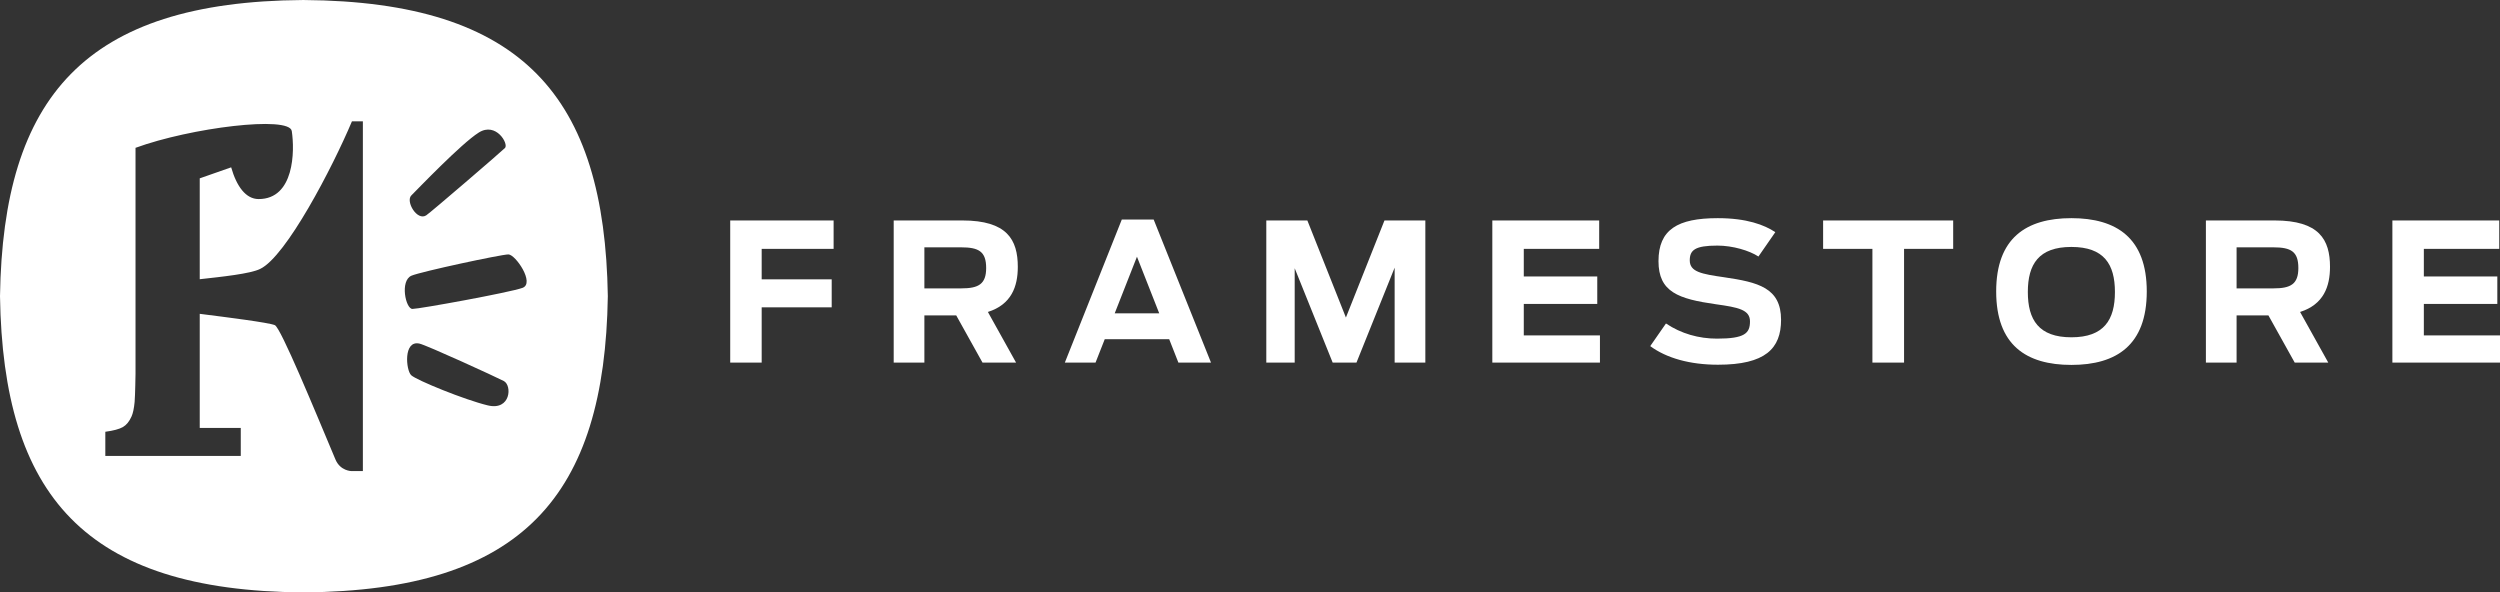 <?xml version="1.0" encoding="UTF-8" standalone="no"?>
<!-- Created with Inkscape (http://www.inkscape.org/) -->

<svg
   xmlns:dc="http://purl.org/dc/elements/1.1/"
   xmlns:cc="http://creativecommons.org/ns#"
   xmlns:rdf="http://www.w3.org/1999/02/22-rdf-syntax-ns#"
   xmlns:svg="http://www.w3.org/2000/svg"
   xmlns="http://www.w3.org/2000/svg"
   xmlns:sodipodi="http://sodipodi.sourceforge.net/DTD/sodipodi-0.dtd"
   xmlns:inkscape="http://www.inkscape.org/namespaces/inkscape"
   id="svg3336"
   version="1.1"
   inkscape:version="0.91 r13725"
   xml:space="preserve"
   width="1935.263"
   height="458.579"
   viewBox="0 0 1935.263 458.579"
   sodipodi:docname="fs-framestore-logo-0075c9.svg"><rect x="0" y="0" width="1935.263" height="458.579" fill="#333333" stroke="none"/><defs
     id="defs3340"><clipPath
       clipPathUnits="userSpaceOnUse"
       id="clipPath3354"><path
         d="m 0,394.595 1583.784,0 L 1583.784,0 0,0 0,394.595 Z"
         id="path3356"
         inkscape:connector-curvature="0" /></clipPath></defs><sodipodi:namedview
     pagecolor="rgb(255,255,255)"
     bordercolor="rgb(255,255,255)"
     borderopacity="1"
     objecttolerance="10"
     gridtolerance="10"
     guidetolerance="10"
     inkscape:pageopacity="0"
     inkscape:pageshadow="2"
     inkscape:window-width="1920"
     inkscape:window-height="1018"
     id="namedview3338"
     showgrid="false"
     inkscape:zoom="0.37025344"
     inkscape:cx="98.508983"
     inkscape:cy="405.89484"
     inkscape:window-x="-8"
     inkscape:window-y="-8"
     inkscape:window-maximized="1"
     inkscape:current-layer="g3344"
     fit-margin-top="0"
     fit-margin-left="0"
     fit-margin-right="0"
     fit-margin-bottom="0" /><g
     id="g3344"
     inkscape:groupmode="layer"
     inkscape:label="LOGO_BLUE"
     transform="matrix(1.25,0,0,-1.25,-23.069,477.614)"><g
       id="g3346"
       transform="translate(470.666,245.563)"><path
         d="m 0,0 64.031,0 0,-17.583 -44.548,0 0,-18.887 43.362,0 0,-17.348 -43.362,0 0,-34.216 L 0,-88.034 0,0 Z"
         style="fill:rgb(255,255,255);fill-opacity:1;fill-rule:nonzero;stroke:none"
         id="path3348"
         inkscape:connector-curvature="0" /></g><g
       id="g3350"><g
         id="g3352"
         clip-path="url(#clipPath3354)"><g
           id="g3358"
           transform="translate(613.84,203.507)"><path
             d="m 0,0 c 10.574,0 15.33,2.614 15.33,12.591 0,10.22 -4.521,12.827 -15.566,12.827 l -22.693,0 L -22.929,0 0,0 Z m -3.204,-16.751 -19.725,0 0,-29.225 -19.005,0 0,88.034 42.53,0 c 27.679,0 34.328,-11.884 34.328,-28.753 0,-12.119 -3.918,-23.282 -18.527,-27.914 l 17.459,-31.367 -20.786,0 -16.274,29.225 z"
             style="fill:rgb(255,255,255);fill-opacity:1;fill-rule:nonzero;stroke:none"
             id="path3360"
             inkscape:connector-curvature="0" /></g><g
           id="g3362"
           transform="translate(736.342,188.065)"><path
             d="M 0,0 -13.784,35.048 -27.561,0 0,0 Z m -23.165,58.095 19.719,0 35.52,-88.623 -20.197,0 -5.699,14.49 -39.916,0 -5.7,-14.49 -19.011,0 35.284,88.623 z"
             style="fill:rgb(255,255,255);fill-opacity:1;fill-rule:nonzero;stroke:none"
             id="path3364"
             inkscape:connector-curvature="0" /></g><g
           id="g3366"
           transform="translate(802.655,245.563)"><path
             d="M 0,0 25.425,0 49.304,-60.113 73.183,0 98.49,0 l 0,-88.034 -19.012,0 0,58.809 -23.643,-58.809 -14.727,0 -23.525,58.449 0,-58.449 L 0,-88.034 0,0 Z"
             style="fill:rgb(255,255,255);fill-opacity:1;fill-rule:nonzero;stroke:none"
             id="path3368"
             inkscape:connector-curvature="0" /></g><g
           id="g3370"
           transform="translate(942.628,245.563)"><path
             d="m 0,0 66.173,0 0,-17.583 -46.69,0 0,-17.106 45.504,0 0,-16.993 -45.504,0 0,-19.483 47.162,0 0,-16.869 L 0,-88.034 0,0 Z"
             style="fill:rgb(255,255,255);fill-opacity:1;fill-rule:nonzero;stroke:none"
             id="path3372"
             inkscape:connector-curvature="0" /></g><g
           id="g3374"
           transform="translate(1040.42,167.749)"><path
             d="m 0,0 9.741,14.019 c 9.382,-6.302 20.316,-9.388 31.597,-9.388 17.229,0 20.433,3.328 20.433,10.692 0,7.245 -7.357,8.674 -20.905,10.573 C 17.341,29.225 5.11,33.502 5.11,52.625 c 0,19.601 11.877,26.617 36.706,26.617 17.937,0 28.871,-4.16 35.638,-8.673 L 67.005,55.481 c -5.588,3.682 -15.926,6.768 -25.425,6.768 -13.784,0 -17.105,-2.732 -17.105,-9.146 0,-7.128 7.246,-8.437 21.265,-10.455 21.14,-3.093 35.278,-6.532 35.278,-26.375 0,-17.819 -9.742,-27.797 -39.084,-27.797 C 24.475,-11.524 9.977,-7.37 0,0"
             style="fill:rgb(255,255,255);fill-opacity:1;fill-rule:nonzero;stroke:none"
             id="path3376"
             inkscape:connector-curvature="0" /></g><g
           id="g3378"
           transform="translate(1178.008,227.98)"><path
             d="m 0,0 -30.528,0 0,17.583 80.546,0 0,-17.583 -30.417,0 0,-70.445 L 0,-70.445 0,0 Z"
             style="fill:rgb(255,255,255);fill-opacity:1;fill-rule:nonzero;stroke:none"
             id="path3380"
             inkscape:connector-curvature="0" /></g><g
           id="g3382"
           transform="translate(1328.195,201.251)"><path
             d="m 0,0 c 0,17.223 -6.774,27.914 -26.971,27.914 -20.197,0 -26.964,-10.691 -26.964,-27.914 0,-17.229 6.767,-28.039 26.964,-28.039 C -6.774,-28.039 0,-17.229 0,0 m -73.536,0.353 c 0,33.031 18.533,45.387 46.565,45.387 28.039,0 46.69,-12.356 46.69,-45.387 0,-33.141 -18.651,-45.497 -46.69,-45.497 -28.032,0 -46.565,12.356 -46.565,45.497"
             style="fill:rgb(255,255,255);fill-opacity:1;fill-rule:nonzero;stroke:none"
             id="path3384"
             inkscape:connector-curvature="0" /></g><g
           id="g3386"
           transform="translate(1426.466,203.507)"><path
             d="m 0,0 c 10.567,0 15.323,2.614 15.323,12.591 0,10.22 -4.514,12.827 -15.565,12.827 l -22.687,0 L -22.929,0 0,0 Z m -3.21,-16.751 -19.719,0 0,-29.225 -19.005,0 0,88.034 42.524,0 c 27.678,0 34.334,-11.884 34.334,-28.753 C 34.924,1.186 31,-9.977 16.391,-14.609 l 17.465,-31.367 -20.787,0 -16.279,29.225 z"
             style="fill:rgb(255,255,255);fill-opacity:1;fill-rule:nonzero;stroke:none"
             id="path3388"
             inkscape:connector-curvature="0" /></g><g
           id="g3390"
           transform="translate(1500.02,245.563)"><path
             d="m 0,0 66.173,0 0,-17.583 -46.69,0 0,-17.106 45.504,0 0,-16.993 -45.504,0 0,-19.483 47.162,0 0,-16.869 L 0,-88.034 0,0 Z"
             style="fill:rgb(255,255,255);fill-opacity:1;fill-rule:nonzero;stroke:none"
             id="path3392"
             inkscape:connector-curvature="0" /></g><g
           id="g3394"
           transform="translate(342.002,203.809)"><path
             d="m 0,0 c -7.894,-2.87 -63.906,-13.037 -68.119,-13.037 -4.225,0 -7.881,17.492 -0.589,20.597 6.046,2.542 55.566,13.167 59.995,13.167 C -4.324,20.727 7.914,2.83 0,0 m -21.409,-72.783 c -14.209,3.393 -44.286,15.631 -47.509,18.716 -3.243,3.105 -4.939,21.763 5.09,19.575 4.521,-0.989 46.952,-20.446 52.246,-23.171 5.28,-2.725 4.343,-18.494 -9.827,-15.12 m -77.415,-40.676 -7.042,0 c 0,0 -6.925,0.013 -9.945,7.199 -12.873,30.634 -33.863,81.667 -37.544,83.187 -3.938,1.631 -29.887,4.9 -46.5,7.003 l 0,-70.68 25.412,0 0,-17.322 -83.881,0 0,14.963 c 5.064,0.682 8.68,1.671 10.875,2.916 2.194,1.277 3.963,3.445 5.326,6.485 0.917,1.992 1.572,5.045 1.946,9.1 0.36,3.917 0.556,17.557 0.556,17.557 l 0,139.788 c 34.21,12.499 95.286,20.027 96.761,10.396 1.899,-12.407 1.591,-42.13 -20.525,-42.13 -7.914,0 -13.62,7.822 -17.007,19.647 -3.275,-1.205 -19.463,-6.82 -19.463,-6.82 l 0,-62.471 c 13.809,1.532 31.373,3.367 37.4,6.374 16.109,7.625 44.843,62.864 56.87,91.421 l 6.761,0 0,-216.613 z m 30.017,170.716 c 3.722,3.694 30.961,32.166 41.744,38.926 10.777,6.801 18.678,-7.147 16.234,-9.558 -2.457,-2.443 -45.871,-39.798 -48.754,-41.698 -5.633,-3.707 -12.945,8.654 -9.224,12.33 m -66.559,121.012 0,0.013 -0.295,-0.006 -0.288,0.006 0,-0.013 c -135.137,-0.983 -185.692,-60.166 -187.598,-183.418 1.906,-123.26 52.461,-182.443 187.598,-183.425 l 0,-0.007 0.288,0 0.295,0 0,0.007 C 0.406,-187.592 50.961,-128.409 52.868,-5.149 50.961,118.103 0.406,177.293 -135.366,178.269"
             style="fill:rgb(255,255,255);fill-opacity:1;fill-rule:nonzero;stroke:none"
             id="path3396"
             inkscape:connector-curvature="0" /></g></g></g></g></svg>
